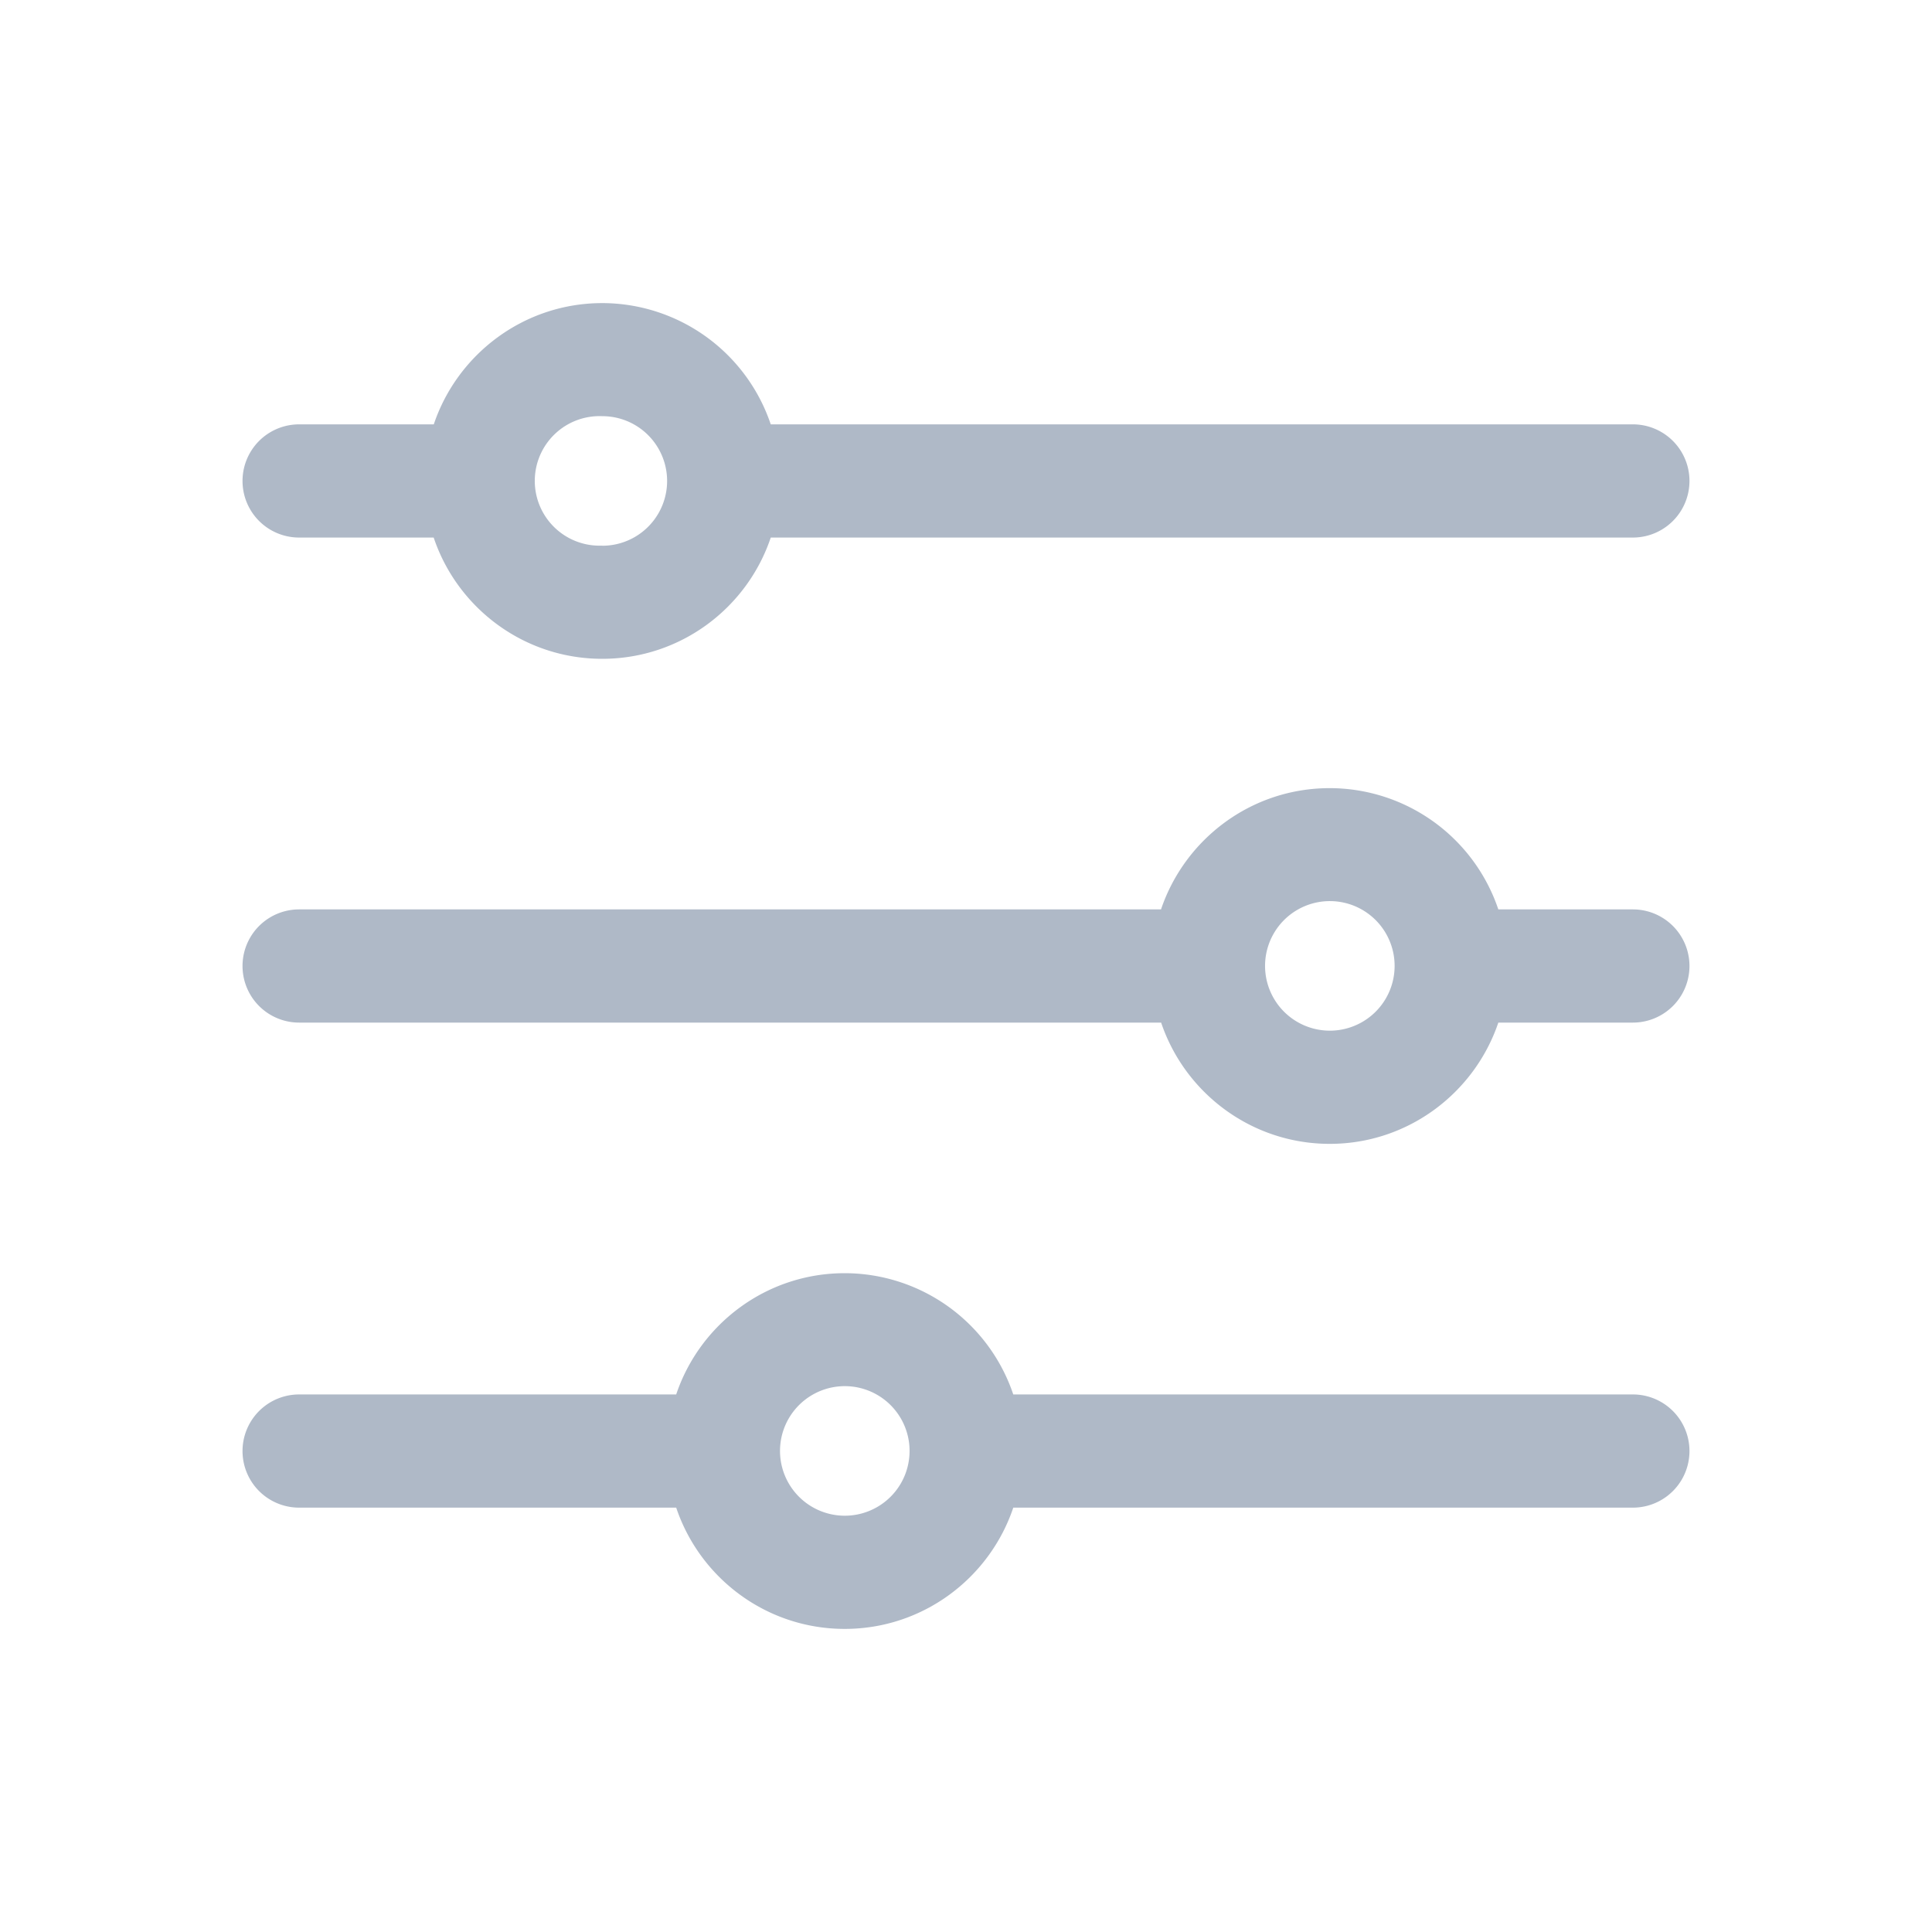 <svg xmlns="http://www.w3.org/2000/svg" width="17" height="17" fill="none" viewBox="0 0 17 17">
  <path fill="#AFB9C7" d="M14.368 3.734H6.782A1.567 1.567 0 005.3 2.667c-.689 0-1.275.448-1.483 1.067H2.632a.498.498 0 000 .996h1.184c.208.62.794 1.067 1.483 1.067.689 0 1.275-.447 1.483-1.067h7.586a.498.498 0 100-.996zM5.299 4.801A.57.57 0 115.3 3.662a.57.57 0 010 1.14zM14.368 8.002h-1.184A1.567 1.567 0 0011.7 6.935c-.69 0-1.275.448-1.484 1.067H2.632a.498.498 0 000 .996h7.585c.209.62.795 1.067 1.484 1.067.688 0 1.274-.448 1.483-1.067h1.184a.498.498 0 100-.996zm-2.667 1.067a.57.57 0 11.001-1.14.57.57 0 01-.001 1.14zM14.368 12.27H8.916a1.567 1.567 0 00-1.483-1.067c-.689 0-1.275.447-1.483 1.067H2.632a.498.498 0 000 .996H5.95c.208.62.794 1.067 1.483 1.067.689 0 1.275-.448 1.483-1.067h5.452a.498.498 0 100-.996zm-6.935 1.067a.57.57 0 11.001-1.14.57.57 0 01-.001 1.14z"/>
</svg>
